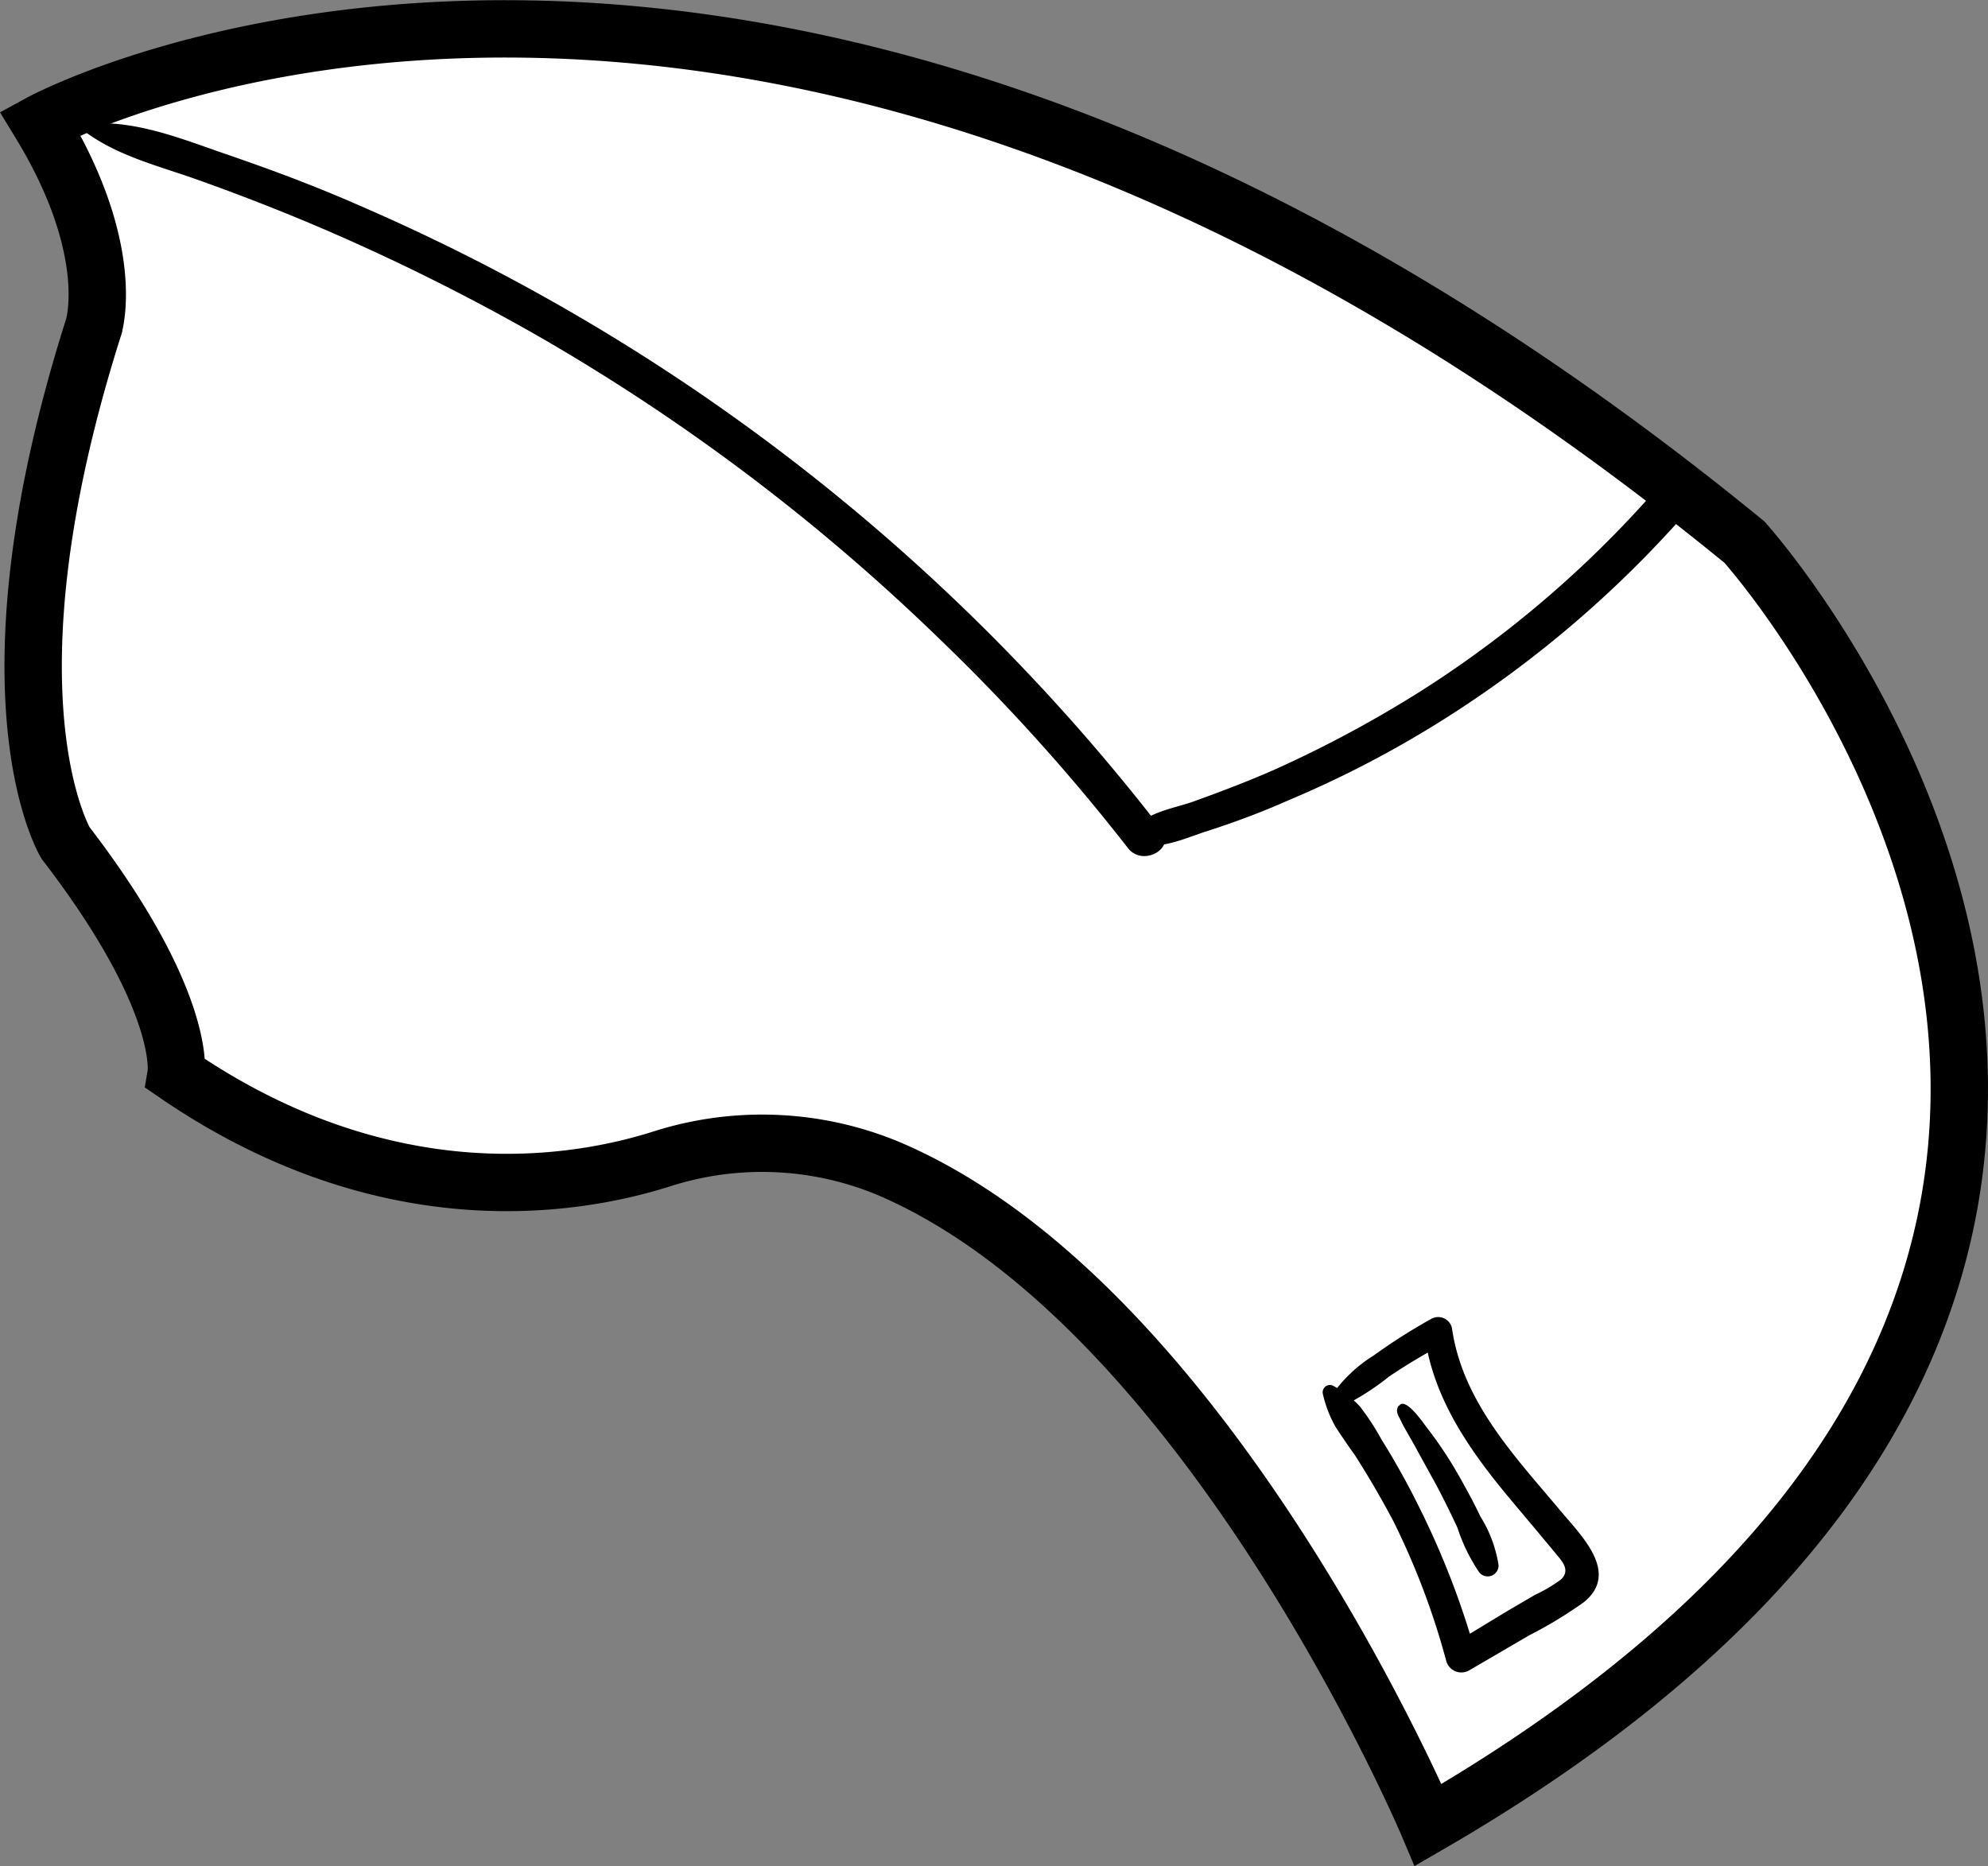 <svg xmlns="http://www.w3.org/2000/svg" viewBox="0 0 103.98 97.62"><rect x="0" y="0" width="103.98" height="97.62" fill="#808080" stroke="none"/><defs><style>.cls-1{fill:#fff;stroke:#000;stroke-miterlimit:10;stroke-width:3px;}</style></defs><g id="Camada_2" data-name="Camada 2"><g id="Camada_5" data-name="Camada 5"><path class="cls-1" d="M2.1,6.44S39.46-14,91.24,28.36c0,0,34.12,37.82-16.54,67.11,0,0-11.52-27.26-28.27-34.36a17.22,17.22,0,0,0-11.86-.47c-4.69,1.48-14.49,3-25.36-4.45,0,0,.63-3.75-5.78-12.09,0,0-4.66-7.69,1.47-27C4.9,17.09,6.17,13.12,2.1,6.44Z"/><path d="M4.46,6.9c1.71,1.26,3.8,1.77,5.78,2.47s4.21,1.56,6.28,2.44a111.49,111.49,0,0,1,11.59,5.75A106,106,0,0,1,49,33.29,103.15,103.15,0,0,1,59,44.37c.78,1,2.54,0,1.74-1A106.25,106.25,0,0,0,18.75,10.73c-2.27-1-4.58-1.86-6.91-2.66S7.06,6.25,4.57,6.48a.23.23,0,0,0-.11.42Z"/><path d="M59.38,44c.93.64,2.71-.19,3.69-.5,1.46-.47,2.9-1,4.31-1.63a55.45,55.45,0,0,0,7.88-4.08A58.35,58.35,0,0,0,88.9,26c.83-1-.59-2.4-1.41-1.41a57,57,0,0,1-13.2,11.58,62.35,62.35,0,0,1-7.6,4.08c-1.4.62-2.83,1.16-4.27,1.68-.93.34-2.73.61-3.17,1.58a.4.4,0,0,0,.13.52Z"/><path d="M70,73.68A13.75,13.75,0,0,0,72.67,72a31.66,31.66,0,0,1,2.92-1.74l-1.1-.62c.39,3.41,2.34,6.19,4.48,8.76l1.62,1.93c.28.34.56.67.83,1s.74.82.22,1.3a7.62,7.62,0,0,1-1.35.8l-1.42.83L76,86l1.18.48a43.39,43.39,0,0,0-2.92-7.57,40.54,40.54,0,0,0-2-3.6,13.36,13.36,0,0,0-1.12-1.72,5.33,5.33,0,0,0-1.4-1.09.38.38,0,0,0-.55.42,6.3,6.3,0,0,0,.68,1.75c.32.49.67,1,1,1.46.71,1.11,1.38,2.26,2,3.43a39.27,39.27,0,0,1,2.78,7.35.82.82,0,0,0,1.18.48L80,85.54a22.3,22.3,0,0,0,2.85-1.73c1.81-1.48,0-3.33-1.09-4.61-2.43-2.91-5.27-5.82-5.82-9.74A.74.74,0,0,0,74.85,69a30.25,30.25,0,0,0-3,1.91,7.4,7.4,0,0,0-2.28,2.21c-.15.25.1.66.41.53Z"/><path d="M73.15,73.54c-.19.3,0,.52.13.8s.41.75.62,1.12l1.23,2.24c.39.73.75,1.47,1.1,2.22a9.17,9.17,0,0,0,1.15,2.35.57.57,0,0,0,1-.4,6.82,6.82,0,0,0-.95-2.54c-.4-.84-.85-1.65-1.31-2.45a21.22,21.22,0,0,0-1.53-2.25c-.14-.18-1.09-1.58-1.41-1.09Z"/></g></g></svg>
